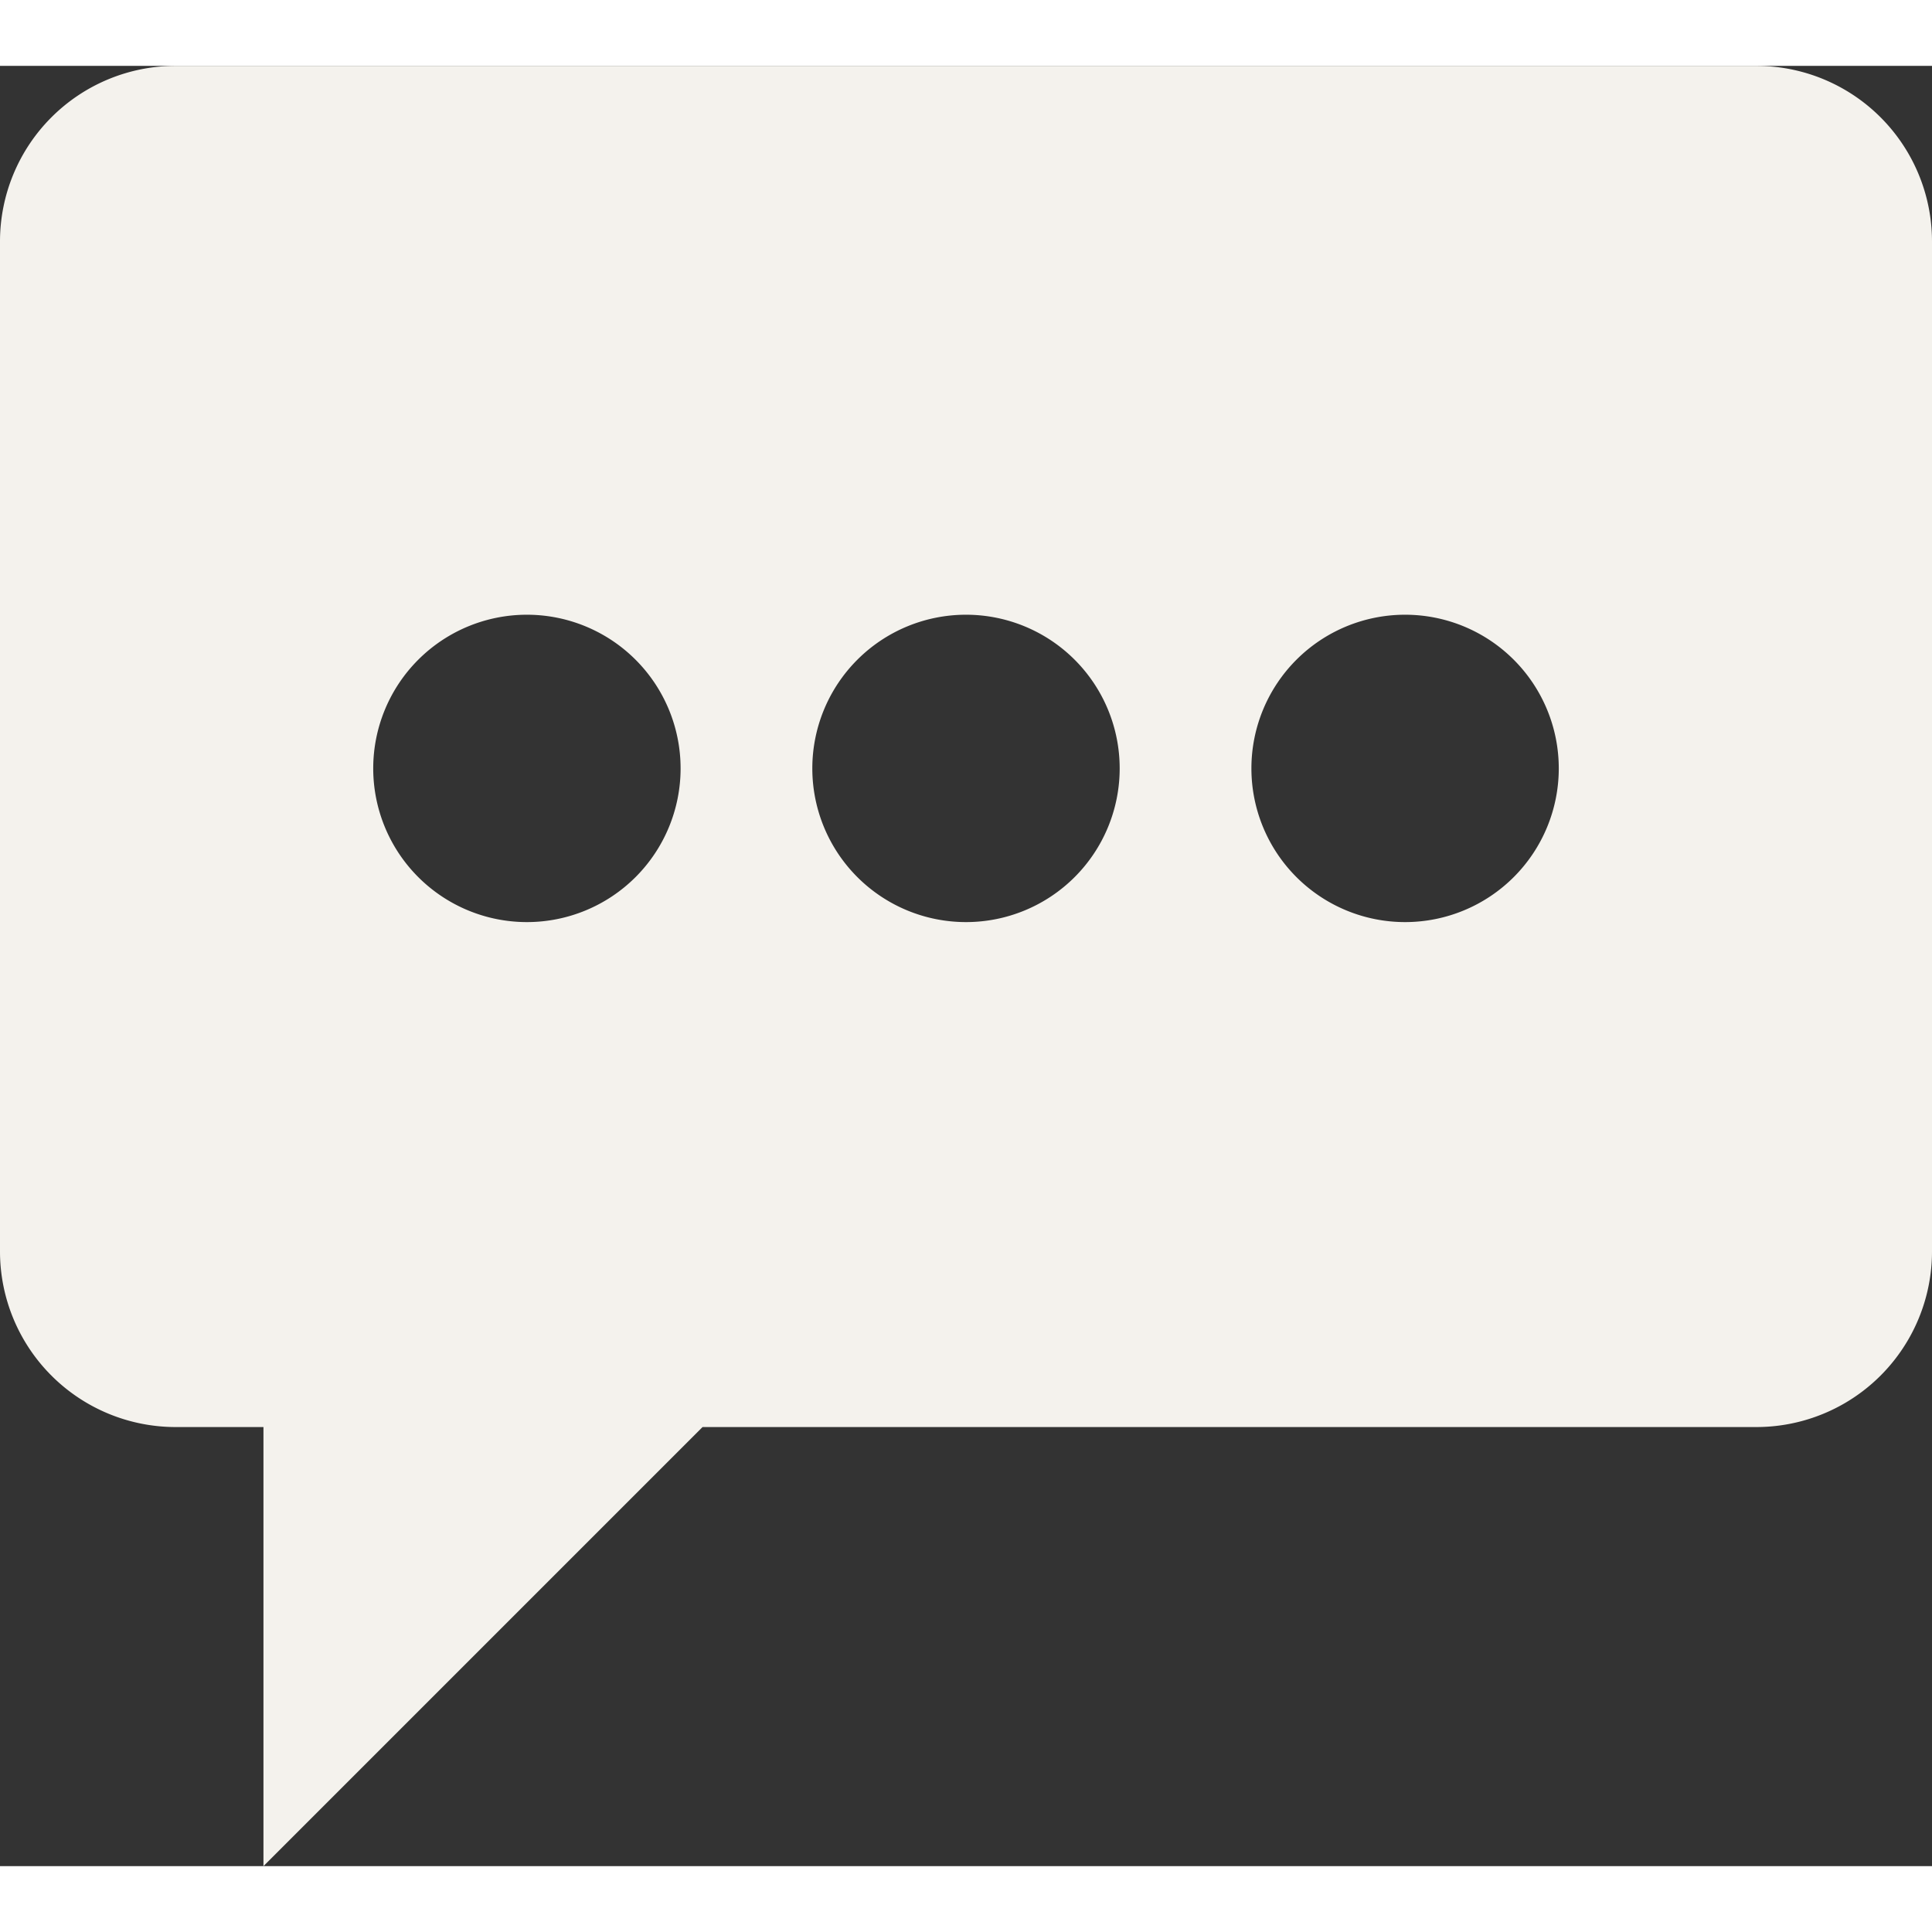 <svg
  width="64"
  height="64"
  viewBox="8 8 44 41"
  xmlns="http://www.w3.org/2000/svg"
>
  <rect x="8" y="8" width="44" height="41" fill="#333333" stroke="none"/>
  <path
    fill="#F4F2ED"
    fill-rule="evenodd"
    d="
      M8,12
      A4,4 0 0 1 12,8
      H48
      A4,4 0 0 1 52,12
      V35
      A4,4 0 0 1 48,39
      H14
      V49
      L24,39
      H12
      A4,4 0 0 1 8,35
      V12
      Z

      M20,24
      m-3.5,0
      a3.5,3.5 0 1,0 7,0
      a3.5,3.5 0 1,0 -7,0

      M30,24
      m-3.5,0
      a3.5,3.5 0 1,0 7,0
      a3.5,3.5 0 1,0 -7,0

      M40,24
      m-3.5,0
      a3.5,3.5 0 1,0 7,0
      a3.5,3.5 0 1,0 -7,0
    "
  />
</svg>
